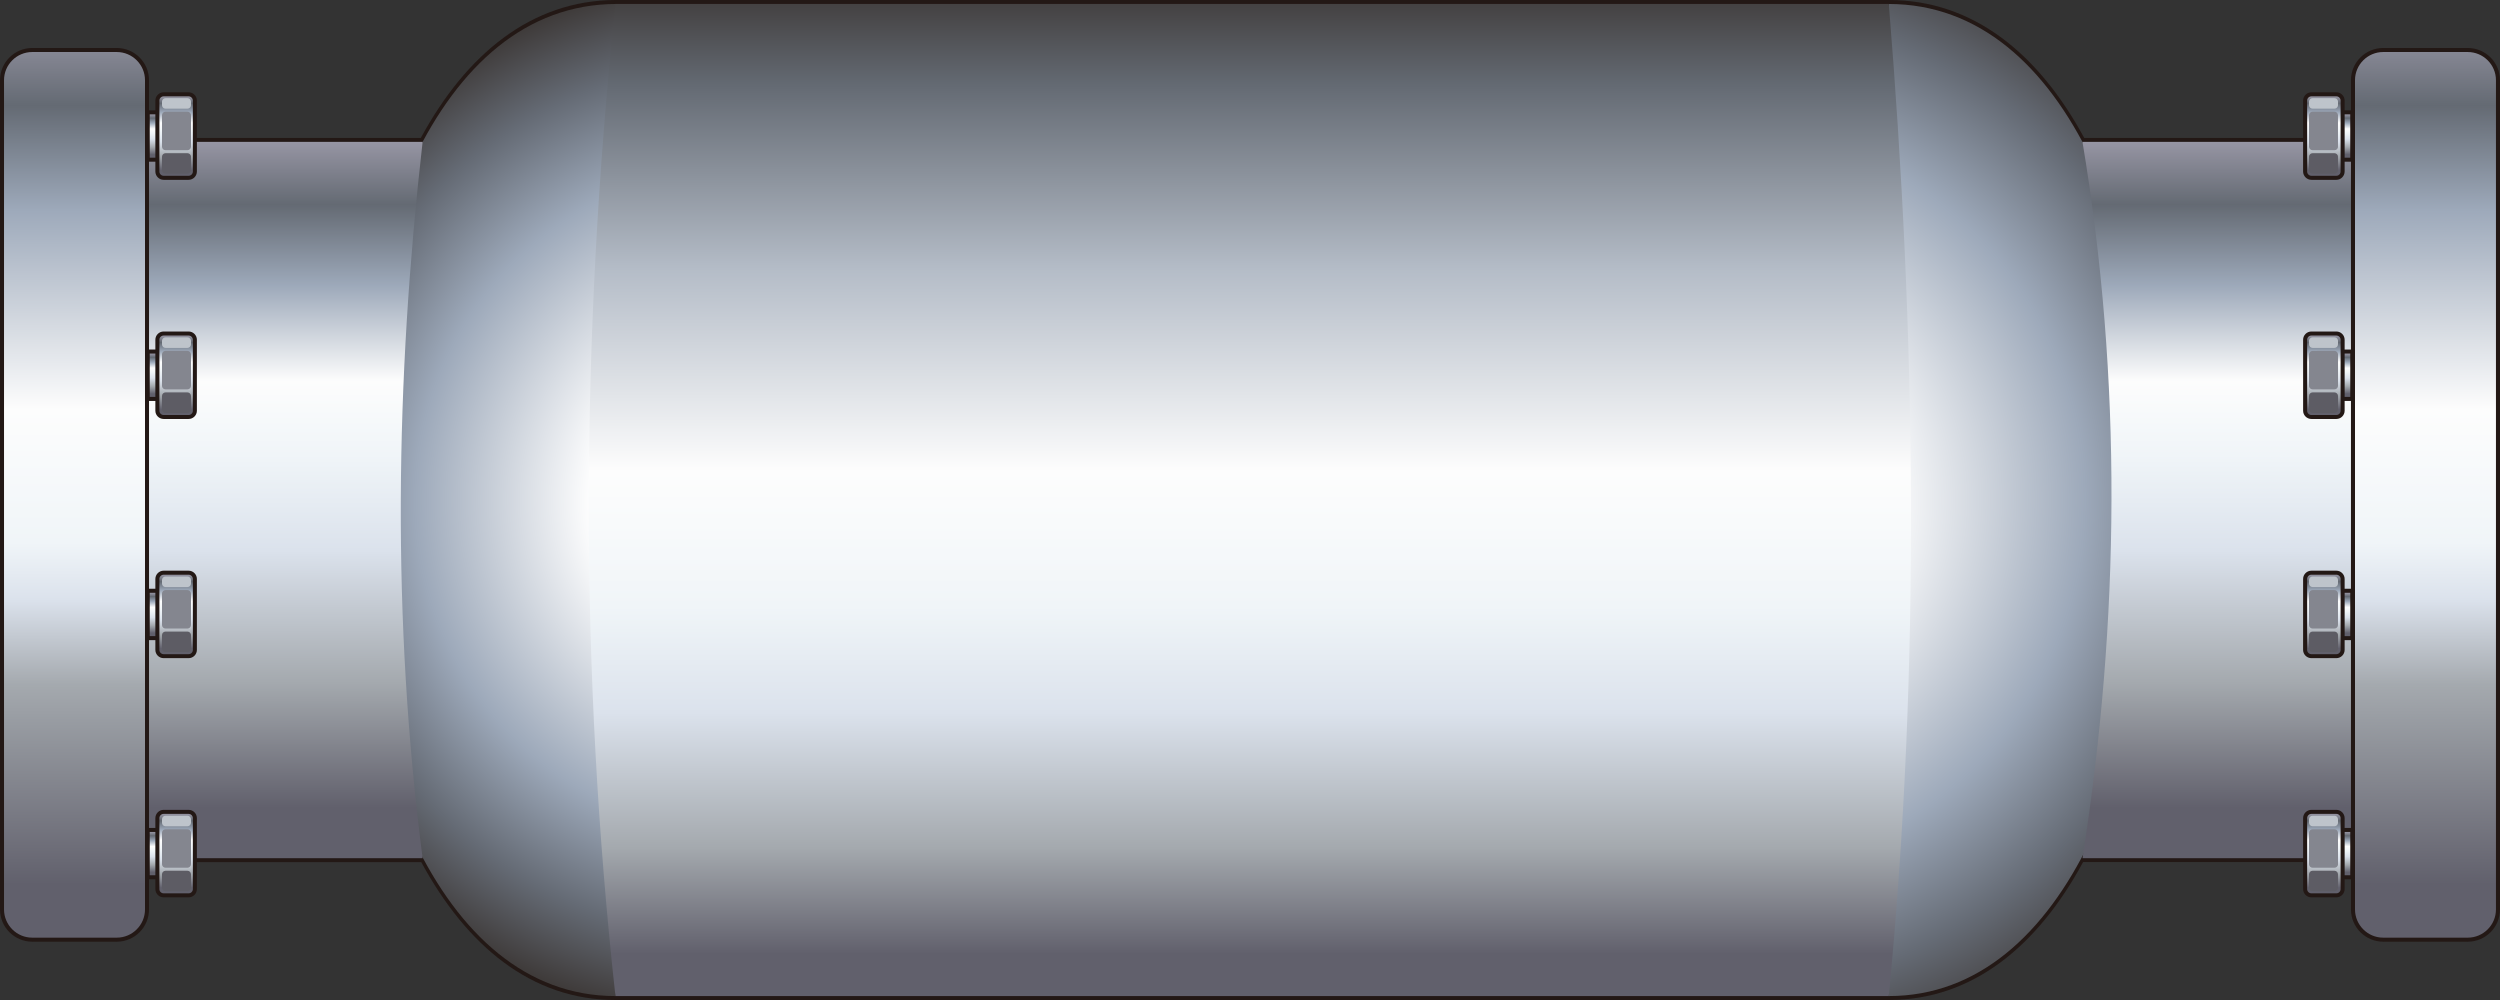 <?xml version="1.0" encoding="UTF-8" standalone="no"?>
<svg
   xmlns:a="http://ns.adobe.com/AdobeSVGViewerExtensions/3.0/"
   xmlns:dc="http://purl.org/dc/elements/1.1/"
   xmlns:cc="http://creativecommons.org/ns#"
   xmlns:rdf="http://www.w3.org/1999/02/22-rdf-syntax-ns#"
   xmlns:svg="http://www.w3.org/2000/svg"
   xmlns="http://www.w3.org/2000/svg"
   xmlns:sodipodi="http://sodipodi.sourceforge.net/DTD/sodipodi-0.dtd"
   xmlns:inkscape="http://www.inkscape.org/namespaces/inkscape"
   version="1.1"
   id="图层_1"
   x="0px"
   y="0px"
   width="110px"
   height="44px"
   viewBox="0 0 110 44"
   enable-background="new 0 0 110 44"
   xml:space="preserve"
   sodipodi:docname="工业管道_41-01.svg"><rect x="0" y="0" width="110" height="44" fill="#333333" stroke="none"/><defs
   id="defs542" /><sodipodi:namedview
   pagecolor="#ffffff"
   bordercolor="#666666"
   borderopacity="1"
   objecttolerance="10"
   gridtolerance="10"
   guidetolerance="10"
   inkscape:pageopacity="0"
   inkscape:pageshadow="2"
   inkscape:window-width="640"
   inkscape:window-height="480"
   id="namedview540" />
<g
   id="g537">
	<path
   fill-rule="evenodd"
   clip-rule="evenodd"
   fill="#231815"
   d="M91.705,6.068c5.885,0,11.77,0.001,17.654,0h0.143v31.864H91.656   C89.668,41.602,86.814,44,83.105,44H27.08c-3.703,0-6.556-2.394-8.545-6.067H0.49V6.068h0.143c5.961,0.001,11.922,0,17.883,0   C20.514,2.387,23.376,0.018,27.078,0c0.015,0,0.029,0,0.044,0h55.983C86.826,0,89.703,2.369,91.705,6.068z"
   id="path2" />
	
		<radialGradient
   id="SVGID_1_"
   cx="33.363"
   cy="20.872"
   r="23.189"
   gradientTransform="matrix(0.996 0 0 0.995 -0.184 1.225)"
   gradientUnits="userSpaceOnUse">
		<stop
   offset="0"
   style="stop-color:#61606C"
   id="stop4" />
		<stop
   offset="0.14"
   style="stop-color:#F8F9FA"
   id="stop6" />
		<stop
   offset="0.3"
   style="stop-color:#FFFFFF"
   id="stop8" />
		<stop
   offset="0.64"
   style="stop-color:#9DA9BA"
   id="stop10" />
		<stop
   offset="0.84"
   style="stop-color:#656B75"
   id="stop12" />
		<stop
   offset="1"
   style="stop-color:#3E3A39"
   id="stop14" />
		<a:midPointStop
   offset="0"
   style="stop-color:#61606C" />
		<a:midPointStop
   offset="0.5"
   style="stop-color:#61606C" />
		<a:midPointStop
   offset="0.14"
   style="stop-color:#F8F9FA" />
		<a:midPointStop
   offset="0.5"
   style="stop-color:#F8F9FA" />
		<a:midPointStop
   offset="0.3"
   style="stop-color:#FFFFFF" />
		<a:midPointStop
   offset="0.5"
   style="stop-color:#FFFFFF" />
		<a:midPointStop
   offset="0.64"
   style="stop-color:#9DA9BA" />
		<a:midPointStop
   offset="0.5"
   style="stop-color:#9DA9BA" />
		<a:midPointStop
   offset="0.84"
   style="stop-color:#656B75" />
		<a:midPointStop
   offset="0.5"
   style="stop-color:#656B75" />
		<a:midPointStop
   offset="1"
   style="stop-color:#3E3A39" />
	</radialGradient>
	<path
   fill-rule="evenodd"
   clip-rule="evenodd"
   fill="url(#SVGID_1_)"
   d="M27.122,0.175v9.623V31.35L27.08,43.827   C11.378,43.827,11.251,0.175,27.122,0.175z"
   id="path17" />
	
		<radialGradient
   id="SVGID_2_"
   cx="75.612"
   cy="20.872"
   r="26.045"
   gradientTransform="matrix(0.996 0 0 0.995 -0.184 1.225)"
   gradientUnits="userSpaceOnUse">
		<stop
   offset="0"
   style="stop-color:#61606C"
   id="stop19" />
		<stop
   offset="0.01"
   style="stop-color:#FFFFFF"
   id="stop21" />
		<stop
   offset="0.3"
   style="stop-color:#FFFFFF"
   id="stop23" />
		<stop
   offset="0.64"
   style="stop-color:#9DA9BA"
   id="stop25" />
		<stop
   offset="0.84"
   style="stop-color:#656B75"
   id="stop27" />
		<stop
   offset="1"
   style="stop-color:#3E3A39"
   id="stop29" />
		<a:midPointStop
   offset="0"
   style="stop-color:#61606C" />
		<a:midPointStop
   offset="0.5"
   style="stop-color:#61606C" />
		<a:midPointStop
   offset="0.01"
   style="stop-color:#FFFFFF" />
		<a:midPointStop
   offset="0.5"
   style="stop-color:#FFFFFF" />
		<a:midPointStop
   offset="0.3"
   style="stop-color:#FFFFFF" />
		<a:midPointStop
   offset="0.5"
   style="stop-color:#FFFFFF" />
		<a:midPointStop
   offset="0.64"
   style="stop-color:#9DA9BA" />
		<a:midPointStop
   offset="0.5"
   style="stop-color:#9DA9BA" />
		<a:midPointStop
   offset="0.84"
   style="stop-color:#656B75" />
		<a:midPointStop
   offset="0.5"
   style="stop-color:#656B75" />
		<a:midPointStop
   offset="1"
   style="stop-color:#3E3A39" />
	</radialGradient>
	<path
   fill-rule="evenodd"
   clip-rule="evenodd"
   fill="url(#SVGID_2_)"
   d="M83.105,0.175c-2.039,14.715-1.578,28.902,0,43.652   C98.808,43.827,98.979,0.175,83.105,0.175z"
   id="path32" />
	<linearGradient
   id="SVGID_3_"
   gradientUnits="userSpaceOnUse"
   x1="54.997"
   y1="41.98"
   x2="54.997"
   y2="-0.491">
		<stop
   offset="0"
   style="stop-color:#61606C"
   id="stop34" />
		<stop
   offset="0.11"
   style="stop-color:#A4A9AE"
   id="stop36" />
		<stop
   offset="0.25"
   style="stop-color:#DBE2EC"
   id="stop38" />
		<stop
   offset="0.36"
   style="stop-color:#F0F5F8"
   id="stop40" />
		<stop
   offset="0.5"
   style="stop-color:#FDFDFD"
   id="stop42" />
		<stop
   offset="0.71"
   style="stop-color:#B4BCC7"
   id="stop44" />
		<stop
   offset="0.9"
   style="stop-color:#646A73"
   id="stop46" />
		<stop
   offset="1"
   style="stop-color:#3E3A39"
   id="stop48" />
		<a:midPointStop
   offset="0"
   style="stop-color:#61606C" />
		<a:midPointStop
   offset="0.5"
   style="stop-color:#61606C" />
		<a:midPointStop
   offset="0.11"
   style="stop-color:#A4A9AE" />
		<a:midPointStop
   offset="0.5"
   style="stop-color:#A4A9AE" />
		<a:midPointStop
   offset="0.25"
   style="stop-color:#DBE2EC" />
		<a:midPointStop
   offset="0.5"
   style="stop-color:#DBE2EC" />
		<a:midPointStop
   offset="0.36"
   style="stop-color:#F0F5F8" />
		<a:midPointStop
   offset="0.5"
   style="stop-color:#F0F5F8" />
		<a:midPointStop
   offset="0.5"
   style="stop-color:#FDFDFD" />
		<a:midPointStop
   offset="0.5"
   style="stop-color:#FDFDFD" />
		<a:midPointStop
   offset="0.71"
   style="stop-color:#B4BCC7" />
		<a:midPointStop
   offset="0.5"
   style="stop-color:#B4BCC7" />
		<a:midPointStop
   offset="0.9"
   style="stop-color:#646A73" />
		<a:midPointStop
   offset="0.5"
   style="stop-color:#646A73" />
		<a:midPointStop
   offset="1"
   style="stop-color:#3E3A39" />
	</linearGradient>
	<path
   fill-rule="evenodd"
   clip-rule="evenodd"
   fill="url(#SVGID_3_)"
   d="M83.107,43.827c-18.676,0-37.353,0-56.028,0   c-1.561-14.206-1.561-28.755,0-43.653c18.675,0,37.352,0,56.028,0C84.304,14.726,84.512,29.276,83.107,43.827z"
   id="path51" />
	<linearGradient
   id="SVGID_4_"
   gradientUnits="userSpaceOnUse"
   x1="100.494"
   y1="35.552"
   x2="100.494"
   y2="3.174">
		<stop
   offset="0"
   style="stop-color:#61606C"
   id="stop53" />
		<stop
   offset="0.17"
   style="stop-color:#A4A9AE"
   id="stop55" />
		<stop
   offset="0.35"
   style="stop-color:#DBE2EC"
   id="stop57" />
		<stop
   offset="0.48"
   style="stop-color:#F0F5F8"
   id="stop59" />
		<stop
   offset="0.58"
   style="stop-color:#FDFDFD"
   id="stop61" />
		<stop
   offset="0.71"
   style="stop-color:#9DA9BA"
   id="stop63" />
		<stop
   offset="0.82"
   style="stop-color:#646A73"
   id="stop65" />
		<stop
   offset="1"
   style="stop-color:#CEC5D9"
   id="stop67" />
		<a:midPointStop
   offset="0"
   style="stop-color:#61606C" />
		<a:midPointStop
   offset="0.5"
   style="stop-color:#61606C" />
		<a:midPointStop
   offset="0.17"
   style="stop-color:#A4A9AE" />
		<a:midPointStop
   offset="0.5"
   style="stop-color:#A4A9AE" />
		<a:midPointStop
   offset="0.35"
   style="stop-color:#DBE2EC" />
		<a:midPointStop
   offset="0.5"
   style="stop-color:#DBE2EC" />
		<a:midPointStop
   offset="0.48"
   style="stop-color:#F0F5F8" />
		<a:midPointStop
   offset="0.5"
   style="stop-color:#F0F5F8" />
		<a:midPointStop
   offset="0.58"
   style="stop-color:#FDFDFD" />
		<a:midPointStop
   offset="0.5"
   style="stop-color:#FDFDFD" />
		<a:midPointStop
   offset="0.71"
   style="stop-color:#9DA9BA" />
		<a:midPointStop
   offset="0.5"
   style="stop-color:#9DA9BA" />
		<a:midPointStop
   offset="0.82"
   style="stop-color:#646A73" />
		<a:midPointStop
   offset="0.5"
   style="stop-color:#646A73" />
		<a:midPointStop
   offset="1"
   style="stop-color:#CEC5D9" />
	</linearGradient>
	<path
   fill-rule="evenodd"
   clip-rule="evenodd"
   fill="url(#SVGID_4_)"
   d="M91.629,37.76c1.648-10.507,1.755-21.012,0-31.518   c11.505,0,6.227,0.002,17.73,0c0,10.506,0,21.011,0,31.518C97.895,37.76,103.093,37.76,91.629,37.76z"
   id="path70" />
	<linearGradient
   id="SVGID_5_"
   gradientUnits="userSpaceOnUse"
   x1="9.614"
   y1="35.552"
   x2="9.614"
   y2="3.174">
		<stop
   offset="0"
   style="stop-color:#61606C"
   id="stop72" />
		<stop
   offset="0.17"
   style="stop-color:#A4A9AE"
   id="stop74" />
		<stop
   offset="0.35"
   style="stop-color:#DBE2EC"
   id="stop76" />
		<stop
   offset="0.48"
   style="stop-color:#F0F5F8"
   id="stop78" />
		<stop
   offset="0.58"
   style="stop-color:#FDFDFD"
   id="stop80" />
		<stop
   offset="0.71"
   style="stop-color:#9DA9BA"
   id="stop82" />
		<stop
   offset="0.82"
   style="stop-color:#646A73"
   id="stop84" />
		<stop
   offset="1"
   style="stop-color:#CEC5D9"
   id="stop86" />
		<a:midPointStop
   offset="0"
   style="stop-color:#61606C" />
		<a:midPointStop
   offset="0.5"
   style="stop-color:#61606C" />
		<a:midPointStop
   offset="0.17"
   style="stop-color:#A4A9AE" />
		<a:midPointStop
   offset="0.5"
   style="stop-color:#A4A9AE" />
		<a:midPointStop
   offset="0.35"
   style="stop-color:#DBE2EC" />
		<a:midPointStop
   offset="0.5"
   style="stop-color:#DBE2EC" />
		<a:midPointStop
   offset="0.48"
   style="stop-color:#F0F5F8" />
		<a:midPointStop
   offset="0.5"
   style="stop-color:#F0F5F8" />
		<a:midPointStop
   offset="0.58"
   style="stop-color:#FDFDFD" />
		<a:midPointStop
   offset="0.5"
   style="stop-color:#FDFDFD" />
		<a:midPointStop
   offset="0.71"
   style="stop-color:#9DA9BA" />
		<a:midPointStop
   offset="0.5"
   style="stop-color:#9DA9BA" />
		<a:midPointStop
   offset="0.82"
   style="stop-color:#646A73" />
		<a:midPointStop
   offset="0.5"
   style="stop-color:#646A73" />
		<a:midPointStop
   offset="1"
   style="stop-color:#CEC5D9" />
	</linearGradient>
	<path
   fill-rule="evenodd"
   clip-rule="evenodd"
   fill="url(#SVGID_5_)"
   d="M18.595,37.76c-1.359-10.507-1.199-21.012,0-31.518   c-11.505,0-6.457,0.002-17.961,0c0,10.506,0,21.011,0,31.518C12.097,37.76,7.129,37.76,18.595,37.76z"
   id="path89" />
	<g
   id="g312">
		<g
   id="g139">
			<rect
   x="102.335"
   y="4.856"
   fill-rule="evenodd"
   clip-rule="evenodd"
   fill="#231815"
   width="1.254"
   height="2.259"
   id="rect91" />
			<linearGradient
   id="SVGID_6_"
   gradientUnits="userSpaceOnUse"
   x1="102.963"
   y1="6.805"
   x2="102.963"
   y2="4.846">
				<stop
   offset="0"
   style="stop-color:#61606C"
   id="stop93" />
				<stop
   offset="0.17"
   style="stop-color:#A4A9AE"
   id="stop95" />
				<stop
   offset="0.35"
   style="stop-color:#DBE2EC"
   id="stop97" />
				<stop
   offset="0.48"
   style="stop-color:#F0F5F8"
   id="stop99" />
				<stop
   offset="0.58"
   style="stop-color:#FDFDFD"
   id="stop101" />
				<stop
   offset="0.71"
   style="stop-color:#9DA9BA"
   id="stop103" />
				<stop
   offset="0.82"
   style="stop-color:#646A73"
   id="stop105" />
				<stop
   offset="1"
   style="stop-color:#CEC5D9"
   id="stop107" />
				<a:midPointStop
   offset="0"
   style="stop-color:#61606C" />
				<a:midPointStop
   offset="0.5"
   style="stop-color:#61606C" />
				<a:midPointStop
   offset="0.17"
   style="stop-color:#A4A9AE" />
				<a:midPointStop
   offset="0.5"
   style="stop-color:#A4A9AE" />
				<a:midPointStop
   offset="0.35"
   style="stop-color:#DBE2EC" />
				<a:midPointStop
   offset="0.5"
   style="stop-color:#DBE2EC" />
				<a:midPointStop
   offset="0.48"
   style="stop-color:#F0F5F8" />
				<a:midPointStop
   offset="0.5"
   style="stop-color:#F0F5F8" />
				<a:midPointStop
   offset="0.58"
   style="stop-color:#FDFDFD" />
				<a:midPointStop
   offset="0.5"
   style="stop-color:#FDFDFD" />
				<a:midPointStop
   offset="0.71"
   style="stop-color:#9DA9BA" />
				<a:midPointStop
   offset="0.5"
   style="stop-color:#9DA9BA" />
				<a:midPointStop
   offset="0.82"
   style="stop-color:#646A73" />
				<a:midPointStop
   offset="0.5"
   style="stop-color:#646A73" />
				<a:midPointStop
   offset="1"
   style="stop-color:#CEC5D9" />
			</linearGradient>
			<rect
   x="102.513"
   y="5.032"
   fill-rule="evenodd"
   clip-rule="evenodd"
   fill="url(#SVGID_6_)"
   width="0.899"
   height="1.906"
   id="rect110" />
			<path
   fill-rule="evenodd"
   clip-rule="evenodd"
   fill="#231815"
   d="M101.701,4.061h1.099c0.2,0,0.364,0.163,0.364,0.366v3.12     c0,0.2-0.164,0.366-0.364,0.366h-1.097c-0.201,0-0.367-0.166-0.367-0.366l0.001-3.12C101.337,4.224,101.502,4.061,101.701,4.061z     "
   id="path112" />
			<linearGradient
   id="SVGID_7_"
   gradientUnits="userSpaceOnUse"
   x1="102.25"
   y1="7.491"
   x2="102.25"
   y2="3.899">
				<stop
   offset="0"
   style="stop-color:#61606C"
   id="stop114" />
				<stop
   offset="0.17"
   style="stop-color:#A4A9AE"
   id="stop116" />
				<stop
   offset="0.35"
   style="stop-color:#DBE2EC"
   id="stop118" />
				<stop
   offset="0.48"
   style="stop-color:#F0F5F8"
   id="stop120" />
				<stop
   offset="0.58"
   style="stop-color:#FDFDFD"
   id="stop122" />
				<stop
   offset="0.71"
   style="stop-color:#9DA9BA"
   id="stop124" />
				<stop
   offset="0.82"
   style="stop-color:#646A73"
   id="stop126" />
				<stop
   offset="1"
   style="stop-color:#CEC5D9"
   id="stop128" />
				<a:midPointStop
   offset="0"
   style="stop-color:#61606C" />
				<a:midPointStop
   offset="0.5"
   style="stop-color:#61606C" />
				<a:midPointStop
   offset="0.17"
   style="stop-color:#A4A9AE" />
				<a:midPointStop
   offset="0.5"
   style="stop-color:#A4A9AE" />
				<a:midPointStop
   offset="0.35"
   style="stop-color:#DBE2EC" />
				<a:midPointStop
   offset="0.5"
   style="stop-color:#DBE2EC" />
				<a:midPointStop
   offset="0.48"
   style="stop-color:#F0F5F8" />
				<a:midPointStop
   offset="0.5"
   style="stop-color:#F0F5F8" />
				<a:midPointStop
   offset="0.58"
   style="stop-color:#FDFDFD" />
				<a:midPointStop
   offset="0.5"
   style="stop-color:#FDFDFD" />
				<a:midPointStop
   offset="0.71"
   style="stop-color:#9DA9BA" />
				<a:midPointStop
   offset="0.5"
   style="stop-color:#9DA9BA" />
				<a:midPointStop
   offset="0.82"
   style="stop-color:#646A73" />
				<a:midPointStop
   offset="0.5"
   style="stop-color:#646A73" />
				<a:midPointStop
   offset="1"
   style="stop-color:#CEC5D9" />
			</linearGradient>
			<path
   fill-rule="evenodd"
   clip-rule="evenodd"
   fill="url(#SVGID_7_)"
   d="M101.701,4.239h1.099c0.103,0,0.187,0.085,0.187,0.186     l-0.001,3.122c0.001,0.104-0.083,0.188-0.186,0.188h-1.099c-0.103,0-0.187-0.084-0.187-0.188v-3.12     C101.515,4.324,101.599,4.239,101.701,4.239z"
   id="path131" />
			<path
   fill-rule="evenodd"
   clip-rule="evenodd"
   fill="#5D5C64"
   d="M102.717,6.741h-0.963c-0.086,0-0.157,0.069-0.157,0.153V7.49     c0,0.085,0.071,0.154,0.157,0.154h0.963c0.085,0,0.156-0.069,0.154-0.154V6.895C102.873,6.811,102.802,6.741,102.717,6.741z"
   id="path133" />
			<path
   fill-rule="evenodd"
   clip-rule="evenodd"
   fill="#84868F"
   d="M102.717,4.914h-0.963c-0.086,0-0.157,0.07-0.157,0.156v1.385     c0,0.084,0.071,0.155,0.157,0.154h0.963c0.084,0.001,0.156-0.068,0.154-0.154V5.07C102.871,4.983,102.802,4.914,102.717,4.914z"
   id="path135" />
			<path
   fill-rule="evenodd"
   clip-rule="evenodd"
   fill="#BEC4CB"
   d="M102.717,4.318h-0.963c-0.086,0-0.157,0.072-0.157,0.154     l-0.001,0.156c0.001,0.084,0.072,0.154,0.158,0.154h0.963c0.084,0,0.154-0.069,0.156-0.154V4.473     C102.871,4.387,102.802,4.318,102.717,4.318z"
   id="path137" />
		</g>
		<path
   fill-rule="evenodd"
   clip-rule="evenodd"
   fill="#231815"
   d="M110,40.016c0,0.783-0.637,1.419-1.419,1.419    c-1.24,0-2.48,0-3.72,0c-0.781,0-1.419-0.636-1.419-1.419V3.529c0-0.782,0.638-1.418,1.419-1.418c1.24,0,2.48,0,3.719,0    c0.783,0,1.42,0.638,1.42,1.418V40.016z"
   id="path141" />
		<linearGradient
   id="SVGID_8_"
   gradientUnits="userSpaceOnUse"
   x1="106.721"
   y1="38.935"
   x2="106.721"
   y2="-2.891">
			<stop
   offset="0"
   style="stop-color:#61606C"
   id="stop143" />
			<stop
   offset="0.21"
   style="stop-color:#A4A9AE"
   id="stop145" />
			<stop
   offset="0.3"
   style="stop-color:#DBE2EC"
   id="stop147" />
			<stop
   offset="0.36"
   style="stop-color:#F0F5F8"
   id="stop149" />
			<stop
   offset="0.5"
   style="stop-color:#FDFDFD"
   id="stop151" />
			<stop
   offset="0.71"
   style="stop-color:#9DA9BA"
   id="stop153" />
			<stop
   offset="0.82"
   style="stop-color:#646A73"
   id="stop155" />
			<stop
   offset="1"
   style="stop-color:#CEC5D9"
   id="stop157" />
			<a:midPointStop
   offset="0"
   style="stop-color:#61606C" />
			<a:midPointStop
   offset="0.5"
   style="stop-color:#61606C" />
			<a:midPointStop
   offset="0.21"
   style="stop-color:#A4A9AE" />
			<a:midPointStop
   offset="0.5"
   style="stop-color:#A4A9AE" />
			<a:midPointStop
   offset="0.3"
   style="stop-color:#DBE2EC" />
			<a:midPointStop
   offset="0.5"
   style="stop-color:#DBE2EC" />
			<a:midPointStop
   offset="0.36"
   style="stop-color:#F0F5F8" />
			<a:midPointStop
   offset="0.5"
   style="stop-color:#F0F5F8" />
			<a:midPointStop
   offset="0.5"
   style="stop-color:#FDFDFD" />
			<a:midPointStop
   offset="0.5"
   style="stop-color:#FDFDFD" />
			<a:midPointStop
   offset="0.71"
   style="stop-color:#9DA9BA" />
			<a:midPointStop
   offset="0.5"
   style="stop-color:#9DA9BA" />
			<a:midPointStop
   offset="0.82"
   style="stop-color:#646A73" />
			<a:midPointStop
   offset="0.5"
   style="stop-color:#646A73" />
			<a:midPointStop
   offset="1"
   style="stop-color:#CEC5D9" />
		</linearGradient>
		<path
   fill-rule="evenodd"
   clip-rule="evenodd"
   fill="url(#SVGID_8_)"
   d="M109.822,40.016V3.529c0-0.684-0.559-1.24-1.242-1.24    c-1.178,0-2.54,0-3.719,0c-0.684,0-1.241,0.557-1.241,1.24v36.486c0,0.684,0.558,1.242,1.241,1.242c1.179,0,2.541,0.002,3.719,0    C109.264,41.258,109.822,40.7,109.822,40.016z"
   id="path160" />
		<g
   id="g210">
			<rect
   x="102.335"
   y="36.429"
   fill-rule="evenodd"
   clip-rule="evenodd"
   fill="#231815"
   width="1.254"
   height="2.261"
   id="rect162" />
			<linearGradient
   id="SVGID_9_"
   gradientUnits="userSpaceOnUse"
   x1="102.963"
   y1="38.379"
   x2="102.963"
   y2="36.421">
				<stop
   offset="0"
   style="stop-color:#61606C"
   id="stop164" />
				<stop
   offset="0.17"
   style="stop-color:#A4A9AE"
   id="stop166" />
				<stop
   offset="0.35"
   style="stop-color:#DBE2EC"
   id="stop168" />
				<stop
   offset="0.48"
   style="stop-color:#F0F5F8"
   id="stop170" />
				<stop
   offset="0.58"
   style="stop-color:#FDFDFD"
   id="stop172" />
				<stop
   offset="0.71"
   style="stop-color:#9DA9BA"
   id="stop174" />
				<stop
   offset="0.82"
   style="stop-color:#646A73"
   id="stop176" />
				<stop
   offset="1"
   style="stop-color:#CEC5D9"
   id="stop178" />
				<a:midPointStop
   offset="0"
   style="stop-color:#61606C" />
				<a:midPointStop
   offset="0.5"
   style="stop-color:#61606C" />
				<a:midPointStop
   offset="0.17"
   style="stop-color:#A4A9AE" />
				<a:midPointStop
   offset="0.5"
   style="stop-color:#A4A9AE" />
				<a:midPointStop
   offset="0.35"
   style="stop-color:#DBE2EC" />
				<a:midPointStop
   offset="0.5"
   style="stop-color:#DBE2EC" />
				<a:midPointStop
   offset="0.48"
   style="stop-color:#F0F5F8" />
				<a:midPointStop
   offset="0.5"
   style="stop-color:#F0F5F8" />
				<a:midPointStop
   offset="0.58"
   style="stop-color:#FDFDFD" />
				<a:midPointStop
   offset="0.5"
   style="stop-color:#FDFDFD" />
				<a:midPointStop
   offset="0.71"
   style="stop-color:#9DA9BA" />
				<a:midPointStop
   offset="0.5"
   style="stop-color:#9DA9BA" />
				<a:midPointStop
   offset="0.82"
   style="stop-color:#646A73" />
				<a:midPointStop
   offset="0.5"
   style="stop-color:#646A73" />
				<a:midPointStop
   offset="1"
   style="stop-color:#CEC5D9" />
			</linearGradient>
			<rect
   x="102.513"
   y="36.606"
   fill-rule="evenodd"
   clip-rule="evenodd"
   fill="url(#SVGID_9_)"
   width="0.899"
   height="1.905"
   id="rect181" />
			<path
   fill-rule="evenodd"
   clip-rule="evenodd"
   fill="#231815"
   d="M101.701,35.633h1.099c0.2,0,0.364,0.164,0.364,0.366v3.12     c0,0.202-0.164,0.365-0.364,0.365h-1.099c-0.199,0-0.364-0.163-0.364-0.365v-3.12C101.336,35.797,101.502,35.634,101.701,35.633z     "
   id="path183" />
			<linearGradient
   id="SVGID_10_"
   gradientUnits="userSpaceOnUse"
   x1="102.25"
   y1="39.062"
   x2="102.25"
   y2="35.469">
				<stop
   offset="0"
   style="stop-color:#61606C"
   id="stop185" />
				<stop
   offset="0.17"
   style="stop-color:#A4A9AE"
   id="stop187" />
				<stop
   offset="0.35"
   style="stop-color:#DBE2EC"
   id="stop189" />
				<stop
   offset="0.48"
   style="stop-color:#F0F5F8"
   id="stop191" />
				<stop
   offset="0.58"
   style="stop-color:#FDFDFD"
   id="stop193" />
				<stop
   offset="0.71"
   style="stop-color:#9DA9BA"
   id="stop195" />
				<stop
   offset="0.82"
   style="stop-color:#646A73"
   id="stop197" />
				<stop
   offset="1"
   style="stop-color:#CEC5D9"
   id="stop199" />
				<a:midPointStop
   offset="0"
   style="stop-color:#61606C" />
				<a:midPointStop
   offset="0.5"
   style="stop-color:#61606C" />
				<a:midPointStop
   offset="0.17"
   style="stop-color:#A4A9AE" />
				<a:midPointStop
   offset="0.5"
   style="stop-color:#A4A9AE" />
				<a:midPointStop
   offset="0.35"
   style="stop-color:#DBE2EC" />
				<a:midPointStop
   offset="0.5"
   style="stop-color:#DBE2EC" />
				<a:midPointStop
   offset="0.48"
   style="stop-color:#F0F5F8" />
				<a:midPointStop
   offset="0.5"
   style="stop-color:#F0F5F8" />
				<a:midPointStop
   offset="0.58"
   style="stop-color:#FDFDFD" />
				<a:midPointStop
   offset="0.5"
   style="stop-color:#FDFDFD" />
				<a:midPointStop
   offset="0.71"
   style="stop-color:#9DA9BA" />
				<a:midPointStop
   offset="0.5"
   style="stop-color:#9DA9BA" />
				<a:midPointStop
   offset="0.82"
   style="stop-color:#646A73" />
				<a:midPointStop
   offset="0.5"
   style="stop-color:#646A73" />
				<a:midPointStop
   offset="1"
   style="stop-color:#CEC5D9" />
			</linearGradient>
			<path
   fill-rule="evenodd"
   clip-rule="evenodd"
   fill="url(#SVGID_10_)"
   d="M101.701,35.811h1.099c0.103,0,0.187,0.084,0.187,0.188     v3.12c0,0.104-0.084,0.188-0.187,0.188h-1.099c-0.103,0-0.187-0.083-0.187-0.188v-3.12     C101.515,35.895,101.599,35.811,101.701,35.811z"
   id="path202" />
			<path
   fill-rule="evenodd"
   clip-rule="evenodd"
   fill="#5D5C64"
   d="M102.717,38.313h-0.963c-0.086,0-0.157,0.07-0.157,0.155v0.593     c0,0.085,0.071,0.155,0.157,0.155h0.963c0.085,0,0.156-0.07,0.154-0.155v-0.593C102.871,38.384,102.802,38.313,102.717,38.313z"
   id="path204" />
			<path
   fill-rule="evenodd"
   clip-rule="evenodd"
   fill="#84868F"
   d="M102.717,36.488h-0.963c-0.086,0-0.157,0.07-0.157,0.154v1.385     c0,0.084,0.071,0.154,0.155,0.154h0.965c0.084,0,0.156-0.068,0.156-0.154l-0.002-1.385     C102.871,36.558,102.802,36.488,102.717,36.488z"
   id="path206" />
			<path
   fill-rule="evenodd"
   clip-rule="evenodd"
   fill="#BEC4CB"
   d="M102.717,35.891h-0.963c-0.086,0-0.157,0.072-0.157,0.155v0.157     c0,0.082,0.071,0.153,0.157,0.153h0.963c0.084-0.002,0.154-0.069,0.156-0.153l-0.002-0.157     C102.871,35.96,102.802,35.891,102.717,35.891z"
   id="path208" />
		</g>
		<g
   id="g260">
			<rect
   x="102.335"
   y="25.905"
   fill-rule="evenodd"
   clip-rule="evenodd"
   fill="#231815"
   width="1.254"
   height="2.261"
   id="rect212" />
			<linearGradient
   id="SVGID_11_"
   gradientUnits="userSpaceOnUse"
   x1="102.963"
   y1="27.855"
   x2="102.963"
   y2="25.897">
				<stop
   offset="0"
   style="stop-color:#61606C"
   id="stop214" />
				<stop
   offset="0.17"
   style="stop-color:#A4A9AE"
   id="stop216" />
				<stop
   offset="0.35"
   style="stop-color:#DBE2EC"
   id="stop218" />
				<stop
   offset="0.48"
   style="stop-color:#F0F5F8"
   id="stop220" />
				<stop
   offset="0.58"
   style="stop-color:#FDFDFD"
   id="stop222" />
				<stop
   offset="0.71"
   style="stop-color:#9DA9BA"
   id="stop224" />
				<stop
   offset="0.82"
   style="stop-color:#646A73"
   id="stop226" />
				<stop
   offset="1"
   style="stop-color:#CEC5D9"
   id="stop228" />
				<a:midPointStop
   offset="0"
   style="stop-color:#61606C" />
				<a:midPointStop
   offset="0.5"
   style="stop-color:#61606C" />
				<a:midPointStop
   offset="0.17"
   style="stop-color:#A4A9AE" />
				<a:midPointStop
   offset="0.5"
   style="stop-color:#A4A9AE" />
				<a:midPointStop
   offset="0.35"
   style="stop-color:#DBE2EC" />
				<a:midPointStop
   offset="0.5"
   style="stop-color:#DBE2EC" />
				<a:midPointStop
   offset="0.48"
   style="stop-color:#F0F5F8" />
				<a:midPointStop
   offset="0.5"
   style="stop-color:#F0F5F8" />
				<a:midPointStop
   offset="0.58"
   style="stop-color:#FDFDFD" />
				<a:midPointStop
   offset="0.5"
   style="stop-color:#FDFDFD" />
				<a:midPointStop
   offset="0.71"
   style="stop-color:#9DA9BA" />
				<a:midPointStop
   offset="0.5"
   style="stop-color:#9DA9BA" />
				<a:midPointStop
   offset="0.82"
   style="stop-color:#646A73" />
				<a:midPointStop
   offset="0.5"
   style="stop-color:#646A73" />
				<a:midPointStop
   offset="1"
   style="stop-color:#CEC5D9" />
			</linearGradient>
			<rect
   x="102.513"
   y="26.083"
   fill-rule="evenodd"
   clip-rule="evenodd"
   fill="url(#SVGID_11_)"
   width="0.899"
   height="1.907"
   id="rect231" />
			<path
   fill-rule="evenodd"
   clip-rule="evenodd"
   fill="#231815"
   d="M101.701,25.11h1.099c0.2,0,0.364,0.164,0.364,0.364v3.122     c0,0.2-0.164,0.363-0.364,0.363h-1.099c-0.199,0-0.364-0.163-0.365-0.363l0.001-3.123     C101.336,25.274,101.502,25.11,101.701,25.11z"
   id="path233" />
			<linearGradient
   id="SVGID_12_"
   gradientUnits="userSpaceOnUse"
   x1="102.25"
   y1="28.538"
   x2="102.25"
   y2="24.946">
				<stop
   offset="0"
   style="stop-color:#61606C"
   id="stop235" />
				<stop
   offset="0.17"
   style="stop-color:#A4A9AE"
   id="stop237" />
				<stop
   offset="0.35"
   style="stop-color:#DBE2EC"
   id="stop239" />
				<stop
   offset="0.48"
   style="stop-color:#F0F5F8"
   id="stop241" />
				<stop
   offset="0.58"
   style="stop-color:#FDFDFD"
   id="stop243" />
				<stop
   offset="0.71"
   style="stop-color:#9DA9BA"
   id="stop245" />
				<stop
   offset="0.82"
   style="stop-color:#646A73"
   id="stop247" />
				<stop
   offset="1"
   style="stop-color:#CEC5D9"
   id="stop249" />
				<a:midPointStop
   offset="0"
   style="stop-color:#61606C" />
				<a:midPointStop
   offset="0.5"
   style="stop-color:#61606C" />
				<a:midPointStop
   offset="0.17"
   style="stop-color:#A4A9AE" />
				<a:midPointStop
   offset="0.5"
   style="stop-color:#A4A9AE" />
				<a:midPointStop
   offset="0.35"
   style="stop-color:#DBE2EC" />
				<a:midPointStop
   offset="0.5"
   style="stop-color:#DBE2EC" />
				<a:midPointStop
   offset="0.48"
   style="stop-color:#F0F5F8" />
				<a:midPointStop
   offset="0.5"
   style="stop-color:#F0F5F8" />
				<a:midPointStop
   offset="0.58"
   style="stop-color:#FDFDFD" />
				<a:midPointStop
   offset="0.5"
   style="stop-color:#FDFDFD" />
				<a:midPointStop
   offset="0.71"
   style="stop-color:#9DA9BA" />
				<a:midPointStop
   offset="0.5"
   style="stop-color:#9DA9BA" />
				<a:midPointStop
   offset="0.82"
   style="stop-color:#646A73" />
				<a:midPointStop
   offset="0.5"
   style="stop-color:#646A73" />
				<a:midPointStop
   offset="1"
   style="stop-color:#CEC5D9" />
			</linearGradient>
			<path
   fill-rule="evenodd"
   clip-rule="evenodd"
   fill="url(#SVGID_12_)"
   d="M101.701,25.287h1.099c0.103,0,0.186,0.084,0.187,0.187     v3.123c0,0.102-0.084,0.187-0.187,0.187h-1.099c-0.103,0-0.187-0.084-0.187-0.187v-3.122     C101.515,25.371,101.599,25.287,101.701,25.287z"
   id="path252" />
			<path
   fill-rule="evenodd"
   clip-rule="evenodd"
   fill="#5D5C64"
   d="M102.717,27.79h-0.963c-0.086,0-0.157,0.068-0.157,0.155v0.592     c0.001,0.086,0.071,0.155,0.157,0.155h0.963c0.085,0,0.154-0.067,0.156-0.155l-0.002-0.592     C102.873,27.858,102.802,27.79,102.717,27.79z"
   id="path254" />
			<path
   fill-rule="evenodd"
   clip-rule="evenodd"
   fill="#84868F"
   d="M102.717,25.963h-0.963c-0.086,0-0.158,0.071-0.158,0.156     l0.001,1.384c0,0.085,0.071,0.154,0.157,0.154h0.963c0.084,0,0.154-0.068,0.154-0.154v-1.384     C102.873,26.034,102.802,25.963,102.717,25.963z"
   id="path256" />
			<path
   fill-rule="evenodd"
   clip-rule="evenodd"
   fill="#BEC4CB"
   d="M102.717,25.366h-0.963c-0.086,0-0.157,0.07-0.157,0.155v0.156     c0,0.085,0.071,0.154,0.157,0.154h0.963c0.084,0,0.154-0.069,0.154-0.154l0.002-0.156     C102.871,25.437,102.802,25.366,102.717,25.366z"
   id="path258" />
		</g>
		<g
   id="g310">
			<rect
   x="102.335"
   y="15.38"
   fill-rule="evenodd"
   clip-rule="evenodd"
   fill="#231815"
   width="1.255"
   height="2.261"
   id="rect262" />
			<linearGradient
   id="SVGID_13_"
   gradientUnits="userSpaceOnUse"
   x1="102.963"
   y1="17.33"
   x2="102.963"
   y2="15.371">
				<stop
   offset="0"
   style="stop-color:#61606C"
   id="stop264" />
				<stop
   offset="0.17"
   style="stop-color:#A4A9AE"
   id="stop266" />
				<stop
   offset="0.35"
   style="stop-color:#DBE2EC"
   id="stop268" />
				<stop
   offset="0.48"
   style="stop-color:#F0F5F8"
   id="stop270" />
				<stop
   offset="0.58"
   style="stop-color:#FDFDFD"
   id="stop272" />
				<stop
   offset="0.71"
   style="stop-color:#9DA9BA"
   id="stop274" />
				<stop
   offset="0.82"
   style="stop-color:#646A73"
   id="stop276" />
				<stop
   offset="1"
   style="stop-color:#CEC5D9"
   id="stop278" />
				<a:midPointStop
   offset="0"
   style="stop-color:#61606C" />
				<a:midPointStop
   offset="0.5"
   style="stop-color:#61606C" />
				<a:midPointStop
   offset="0.17"
   style="stop-color:#A4A9AE" />
				<a:midPointStop
   offset="0.5"
   style="stop-color:#A4A9AE" />
				<a:midPointStop
   offset="0.35"
   style="stop-color:#DBE2EC" />
				<a:midPointStop
   offset="0.5"
   style="stop-color:#DBE2EC" />
				<a:midPointStop
   offset="0.48"
   style="stop-color:#F0F5F8" />
				<a:midPointStop
   offset="0.5"
   style="stop-color:#F0F5F8" />
				<a:midPointStop
   offset="0.58"
   style="stop-color:#FDFDFD" />
				<a:midPointStop
   offset="0.5"
   style="stop-color:#FDFDFD" />
				<a:midPointStop
   offset="0.71"
   style="stop-color:#9DA9BA" />
				<a:midPointStop
   offset="0.5"
   style="stop-color:#9DA9BA" />
				<a:midPointStop
   offset="0.82"
   style="stop-color:#646A73" />
				<a:midPointStop
   offset="0.5"
   style="stop-color:#646A73" />
				<a:midPointStop
   offset="1"
   style="stop-color:#CEC5D9" />
			</linearGradient>
			<rect
   x="102.513"
   y="15.557"
   fill-rule="evenodd"
   clip-rule="evenodd"
   fill="url(#SVGID_13_)"
   width="0.899"
   height="1.906"
   id="rect281" />
			<path
   fill-rule="evenodd"
   clip-rule="evenodd"
   fill="#231815"
   d="M101.701,14.586h1.099c0.2,0,0.364,0.162,0.364,0.364v3.123     c0,0.198-0.164,0.362-0.364,0.362h-1.099c-0.199,0-0.364-0.164-0.364-0.362v-3.124C101.337,14.748,101.502,14.586,101.701,14.586     z"
   id="path283" />
			<linearGradient
   id="SVGID_14_"
   gradientUnits="userSpaceOnUse"
   x1="102.25"
   y1="18.015"
   x2="102.25"
   y2="14.423">
				<stop
   offset="0"
   style="stop-color:#61606C"
   id="stop285" />
				<stop
   offset="0.17"
   style="stop-color:#A4A9AE"
   id="stop287" />
				<stop
   offset="0.35"
   style="stop-color:#DBE2EC"
   id="stop289" />
				<stop
   offset="0.48"
   style="stop-color:#F0F5F8"
   id="stop291" />
				<stop
   offset="0.58"
   style="stop-color:#FDFDFD"
   id="stop293" />
				<stop
   offset="0.71"
   style="stop-color:#9DA9BA"
   id="stop295" />
				<stop
   offset="0.82"
   style="stop-color:#646A73"
   id="stop297" />
				<stop
   offset="1"
   style="stop-color:#CEC5D9"
   id="stop299" />
				<a:midPointStop
   offset="0"
   style="stop-color:#61606C" />
				<a:midPointStop
   offset="0.5"
   style="stop-color:#61606C" />
				<a:midPointStop
   offset="0.17"
   style="stop-color:#A4A9AE" />
				<a:midPointStop
   offset="0.5"
   style="stop-color:#A4A9AE" />
				<a:midPointStop
   offset="0.35"
   style="stop-color:#DBE2EC" />
				<a:midPointStop
   offset="0.5"
   style="stop-color:#DBE2EC" />
				<a:midPointStop
   offset="0.48"
   style="stop-color:#F0F5F8" />
				<a:midPointStop
   offset="0.5"
   style="stop-color:#F0F5F8" />
				<a:midPointStop
   offset="0.58"
   style="stop-color:#FDFDFD" />
				<a:midPointStop
   offset="0.5"
   style="stop-color:#FDFDFD" />
				<a:midPointStop
   offset="0.71"
   style="stop-color:#9DA9BA" />
				<a:midPointStop
   offset="0.5"
   style="stop-color:#9DA9BA" />
				<a:midPointStop
   offset="0.82"
   style="stop-color:#646A73" />
				<a:midPointStop
   offset="0.5"
   style="stop-color:#646A73" />
				<a:midPointStop
   offset="1"
   style="stop-color:#CEC5D9" />
			</linearGradient>
			<path
   fill-rule="evenodd"
   clip-rule="evenodd"
   fill="url(#SVGID_14_)"
   d="M101.701,14.764h1.099c0.103,0,0.187,0.084,0.187,0.186     v3.124c0,0.103-0.084,0.187-0.187,0.187h-1.099c-0.103,0-0.187-0.084-0.187-0.187v-3.124     C101.515,14.846,101.599,14.762,101.701,14.764z"
   id="path302" />
			<path
   fill-rule="evenodd"
   clip-rule="evenodd"
   fill="#5D5C64"
   d="M102.717,17.266h-0.963c-0.086,0-0.157,0.07-0.157,0.155v0.595     c-0.001,0.082,0.071,0.154,0.157,0.154h0.963c0.085,0,0.156-0.072,0.154-0.154l0.002-0.595     C102.871,17.336,102.802,17.266,102.717,17.266z"
   id="path304" />
			<path
   fill-rule="evenodd"
   clip-rule="evenodd"
   fill="#84868F"
   d="M102.717,15.438l-0.963,0.002     c-0.086-0.002-0.157,0.069-0.157,0.153v1.388c0,0.083,0.071,0.152,0.157,0.152h0.963c0.084,0,0.154-0.069,0.156-0.152v-1.386     C102.871,15.509,102.802,15.439,102.717,15.438z"
   id="path306" />
			<path
   fill-rule="evenodd"
   clip-rule="evenodd"
   fill="#BEC4CB"
   d="M102.717,14.842h-0.963c-0.086,0-0.158,0.072-0.157,0.155     l0.001,0.155c-0.001,0.085,0.07,0.156,0.156,0.156h0.963c0.084,0,0.154-0.069,0.154-0.156l0.002-0.155     C102.873,14.912,102.802,14.842,102.717,14.842z"
   id="path308" />
		</g>
	</g>
	<g
   id="g535">
		<g
   id="g362">
			<rect
   x="6.41"
   y="4.856"
   fill-rule="evenodd"
   clip-rule="evenodd"
   fill="#231815"
   width="1.255"
   height="2.259"
   id="rect314" />
			<linearGradient
   id="SVGID_15_"
   gradientUnits="userSpaceOnUse"
   x1="7.038"
   y1="6.805"
   x2="7.038"
   y2="4.846">
				<stop
   offset="0"
   style="stop-color:#61606C"
   id="stop316" />
				<stop
   offset="0.17"
   style="stop-color:#A4A9AE"
   id="stop318" />
				<stop
   offset="0.35"
   style="stop-color:#DBE2EC"
   id="stop320" />
				<stop
   offset="0.48"
   style="stop-color:#F0F5F8"
   id="stop322" />
				<stop
   offset="0.58"
   style="stop-color:#FDFDFD"
   id="stop324" />
				<stop
   offset="0.71"
   style="stop-color:#9DA9BA"
   id="stop326" />
				<stop
   offset="0.82"
   style="stop-color:#646A73"
   id="stop328" />
				<stop
   offset="1"
   style="stop-color:#CEC5D9"
   id="stop330" />
				<a:midPointStop
   offset="0"
   style="stop-color:#61606C" />
				<a:midPointStop
   offset="0.5"
   style="stop-color:#61606C" />
				<a:midPointStop
   offset="0.17"
   style="stop-color:#A4A9AE" />
				<a:midPointStop
   offset="0.5"
   style="stop-color:#A4A9AE" />
				<a:midPointStop
   offset="0.35"
   style="stop-color:#DBE2EC" />
				<a:midPointStop
   offset="0.5"
   style="stop-color:#DBE2EC" />
				<a:midPointStop
   offset="0.48"
   style="stop-color:#F0F5F8" />
				<a:midPointStop
   offset="0.5"
   style="stop-color:#F0F5F8" />
				<a:midPointStop
   offset="0.58"
   style="stop-color:#FDFDFD" />
				<a:midPointStop
   offset="0.5"
   style="stop-color:#FDFDFD" />
				<a:midPointStop
   offset="0.71"
   style="stop-color:#9DA9BA" />
				<a:midPointStop
   offset="0.5"
   style="stop-color:#9DA9BA" />
				<a:midPointStop
   offset="0.82"
   style="stop-color:#646A73" />
				<a:midPointStop
   offset="0.5"
   style="stop-color:#646A73" />
				<a:midPointStop
   offset="1"
   style="stop-color:#CEC5D9" />
			</linearGradient>
			<rect
   x="6.588"
   y="5.032"
   fill-rule="evenodd"
   clip-rule="evenodd"
   fill="url(#SVGID_15_)"
   width="0.899"
   height="1.906"
   id="rect333" />
			<path
   fill-rule="evenodd"
   clip-rule="evenodd"
   fill="#231815"
   d="M8.299,4.061H7.2c-0.2,0-0.364,0.163-0.364,0.366v3.12     c0,0.2,0.164,0.366,0.364,0.366h1.099c0.2,0,0.364-0.166,0.364-0.366v-3.12C8.663,4.224,8.499,4.061,8.299,4.061z"
   id="path335" />
			<linearGradient
   id="SVGID_16_"
   gradientUnits="userSpaceOnUse"
   x1="7.75"
   y1="7.491"
   x2="7.75"
   y2="3.899">
				<stop
   offset="0"
   style="stop-color:#61606C"
   id="stop337" />
				<stop
   offset="0.17"
   style="stop-color:#A4A9AE"
   id="stop339" />
				<stop
   offset="0.35"
   style="stop-color:#DBE2EC"
   id="stop341" />
				<stop
   offset="0.48"
   style="stop-color:#F0F5F8"
   id="stop343" />
				<stop
   offset="0.58"
   style="stop-color:#FDFDFD"
   id="stop345" />
				<stop
   offset="0.71"
   style="stop-color:#9DA9BA"
   id="stop347" />
				<stop
   offset="0.82"
   style="stop-color:#646A73"
   id="stop349" />
				<stop
   offset="1"
   style="stop-color:#CEC5D9"
   id="stop351" />
				<a:midPointStop
   offset="0"
   style="stop-color:#61606C" />
				<a:midPointStop
   offset="0.5"
   style="stop-color:#61606C" />
				<a:midPointStop
   offset="0.17"
   style="stop-color:#A4A9AE" />
				<a:midPointStop
   offset="0.5"
   style="stop-color:#A4A9AE" />
				<a:midPointStop
   offset="0.35"
   style="stop-color:#DBE2EC" />
				<a:midPointStop
   offset="0.5"
   style="stop-color:#DBE2EC" />
				<a:midPointStop
   offset="0.48"
   style="stop-color:#F0F5F8" />
				<a:midPointStop
   offset="0.5"
   style="stop-color:#F0F5F8" />
				<a:midPointStop
   offset="0.58"
   style="stop-color:#FDFDFD" />
				<a:midPointStop
   offset="0.5"
   style="stop-color:#FDFDFD" />
				<a:midPointStop
   offset="0.71"
   style="stop-color:#9DA9BA" />
				<a:midPointStop
   offset="0.5"
   style="stop-color:#9DA9BA" />
				<a:midPointStop
   offset="0.82"
   style="stop-color:#646A73" />
				<a:midPointStop
   offset="0.5"
   style="stop-color:#646A73" />
				<a:midPointStop
   offset="1"
   style="stop-color:#CEC5D9" />
			</linearGradient>
			<path
   fill-rule="evenodd"
   clip-rule="evenodd"
   fill="url(#SVGID_16_)"
   d="M8.299,4.239H7.2c-0.103,0-0.187,0.085-0.187,0.188     v3.12c0,0.104,0.084,0.188,0.187,0.188h1.099c0.102,0,0.187-0.084,0.187-0.188v-3.12C8.485,4.324,8.4,4.239,8.299,4.239z"
   id="path354" />
			<path
   fill-rule="evenodd"
   clip-rule="evenodd"
   fill="#5D5C64"
   d="M7.283,6.741h0.964c0.084,0,0.156,0.069,0.156,0.153V7.49     c0,0.085-0.07,0.154-0.156,0.154H7.283c-0.086,0-0.155-0.069-0.155-0.154V6.895C7.128,6.811,7.197,6.741,7.283,6.741z"
   id="path356" />
			<path
   fill-rule="evenodd"
   clip-rule="evenodd"
   fill="#84868F"
   d="M7.283,4.914h0.964c0.084,0,0.156,0.07,0.156,0.156v1.385     c0,0.084-0.072,0.154-0.156,0.154H7.283c-0.085,0-0.155-0.068-0.155-0.154V5.07C7.128,4.983,7.197,4.914,7.283,4.914z"
   id="path358" />
			<path
   fill-rule="evenodd"
   clip-rule="evenodd"
   fill="#BEC4CB"
   d="M7.283,4.318h0.964c0.084,0,0.156,0.072,0.156,0.154v0.156     c0,0.084-0.072,0.154-0.156,0.154H7.283c-0.085,0-0.155-0.069-0.155-0.154V4.473C7.128,4.387,7.197,4.318,7.283,4.318z"
   id="path360" />
		</g>
		<path
   fill-rule="evenodd"
   clip-rule="evenodd"
   fill="#231815"
   d="M0,40.016c0,0.783,0.638,1.419,1.419,1.419    c1.239,0,2.479,0,3.718,0c0.783,0,1.42-0.636,1.42-1.419V3.529c0-0.78-0.637-1.418-1.42-1.418c-1.239,0-2.479,0-3.718,0    C0.637,2.111,0,2.749,0,3.529V40.016z"
   id="path364" />
		<linearGradient
   id="SVGID_17_"
   gradientUnits="userSpaceOnUse"
   x1="3.278"
   y1="38.935"
   x2="3.278"
   y2="-2.891">
			<stop
   offset="0"
   style="stop-color:#61606C"
   id="stop366" />
			<stop
   offset="0.21"
   style="stop-color:#A4A9AE"
   id="stop368" />
			<stop
   offset="0.3"
   style="stop-color:#DBE2EC"
   id="stop370" />
			<stop
   offset="0.36"
   style="stop-color:#F0F5F8"
   id="stop372" />
			<stop
   offset="0.5"
   style="stop-color:#FDFDFD"
   id="stop374" />
			<stop
   offset="0.71"
   style="stop-color:#9DA9BA"
   id="stop376" />
			<stop
   offset="0.82"
   style="stop-color:#646A73"
   id="stop378" />
			<stop
   offset="1"
   style="stop-color:#CEC5D9"
   id="stop380" />
			<a:midPointStop
   offset="0"
   style="stop-color:#61606C" />
			<a:midPointStop
   offset="0.5"
   style="stop-color:#61606C" />
			<a:midPointStop
   offset="0.21"
   style="stop-color:#A4A9AE" />
			<a:midPointStop
   offset="0.5"
   style="stop-color:#A4A9AE" />
			<a:midPointStop
   offset="0.3"
   style="stop-color:#DBE2EC" />
			<a:midPointStop
   offset="0.5"
   style="stop-color:#DBE2EC" />
			<a:midPointStop
   offset="0.36"
   style="stop-color:#F0F5F8" />
			<a:midPointStop
   offset="0.5"
   style="stop-color:#F0F5F8" />
			<a:midPointStop
   offset="0.5"
   style="stop-color:#FDFDFD" />
			<a:midPointStop
   offset="0.5"
   style="stop-color:#FDFDFD" />
			<a:midPointStop
   offset="0.71"
   style="stop-color:#9DA9BA" />
			<a:midPointStop
   offset="0.5"
   style="stop-color:#9DA9BA" />
			<a:midPointStop
   offset="0.82"
   style="stop-color:#646A73" />
			<a:midPointStop
   offset="0.5"
   style="stop-color:#646A73" />
			<a:midPointStop
   offset="1"
   style="stop-color:#CEC5D9" />
		</linearGradient>
		<path
   fill-rule="evenodd"
   clip-rule="evenodd"
   fill="url(#SVGID_17_)"
   d="M0.177,40.016V3.529c0-0.684,0.558-1.24,1.242-1.24    c1.179,0,2.54,0,3.718,0c0.685,0,1.243,0.557,1.243,1.24v36.486c0,0.685-0.558,1.242-1.243,1.242c-1.178,0-2.539,0-3.718,0    C0.735,41.258,0.178,40.7,0.177,40.016z"
   id="path383" />
		<g
   id="g433">
			<rect
   x="6.41"
   y="36.429"
   fill-rule="evenodd"
   clip-rule="evenodd"
   fill="#231815"
   width="1.255"
   height="2.261"
   id="rect385" />
			<linearGradient
   id="SVGID_18_"
   gradientUnits="userSpaceOnUse"
   x1="7.038"
   y1="38.379"
   x2="7.038"
   y2="36.421">
				<stop
   offset="0"
   style="stop-color:#61606C"
   id="stop387" />
				<stop
   offset="0.17"
   style="stop-color:#A4A9AE"
   id="stop389" />
				<stop
   offset="0.35"
   style="stop-color:#DBE2EC"
   id="stop391" />
				<stop
   offset="0.48"
   style="stop-color:#F0F5F8"
   id="stop393" />
				<stop
   offset="0.58"
   style="stop-color:#FDFDFD"
   id="stop395" />
				<stop
   offset="0.71"
   style="stop-color:#9DA9BA"
   id="stop397" />
				<stop
   offset="0.82"
   style="stop-color:#646A73"
   id="stop399" />
				<stop
   offset="1"
   style="stop-color:#CEC5D9"
   id="stop401" />
				<a:midPointStop
   offset="0"
   style="stop-color:#61606C" />
				<a:midPointStop
   offset="0.5"
   style="stop-color:#61606C" />
				<a:midPointStop
   offset="0.17"
   style="stop-color:#A4A9AE" />
				<a:midPointStop
   offset="0.5"
   style="stop-color:#A4A9AE" />
				<a:midPointStop
   offset="0.35"
   style="stop-color:#DBE2EC" />
				<a:midPointStop
   offset="0.5"
   style="stop-color:#DBE2EC" />
				<a:midPointStop
   offset="0.48"
   style="stop-color:#F0F5F8" />
				<a:midPointStop
   offset="0.5"
   style="stop-color:#F0F5F8" />
				<a:midPointStop
   offset="0.58"
   style="stop-color:#FDFDFD" />
				<a:midPointStop
   offset="0.5"
   style="stop-color:#FDFDFD" />
				<a:midPointStop
   offset="0.71"
   style="stop-color:#9DA9BA" />
				<a:midPointStop
   offset="0.5"
   style="stop-color:#9DA9BA" />
				<a:midPointStop
   offset="0.82"
   style="stop-color:#646A73" />
				<a:midPointStop
   offset="0.5"
   style="stop-color:#646A73" />
				<a:midPointStop
   offset="1"
   style="stop-color:#CEC5D9" />
			</linearGradient>
			<rect
   x="6.588"
   y="36.606"
   fill-rule="evenodd"
   clip-rule="evenodd"
   fill="url(#SVGID_18_)"
   width="0.899"
   height="1.905"
   id="rect404" />
			<path
   fill-rule="evenodd"
   clip-rule="evenodd"
   fill="#231815"
   d="M8.299,35.633H7.2c-0.2,0-0.364,0.164-0.364,0.366v3.12     c0,0.202,0.164,0.365,0.364,0.365h1.099c0.2,0,0.364-0.163,0.364-0.365v-3.12C8.663,35.797,8.499,35.633,8.299,35.633z"
   id="path406" />
			<linearGradient
   id="SVGID_19_"
   gradientUnits="userSpaceOnUse"
   x1="7.75"
   y1="39.062"
   x2="7.75"
   y2="35.469">
				<stop
   offset="0"
   style="stop-color:#61606C"
   id="stop408" />
				<stop
   offset="0.17"
   style="stop-color:#A4A9AE"
   id="stop410" />
				<stop
   offset="0.35"
   style="stop-color:#DBE2EC"
   id="stop412" />
				<stop
   offset="0.48"
   style="stop-color:#F0F5F8"
   id="stop414" />
				<stop
   offset="0.58"
   style="stop-color:#FDFDFD"
   id="stop416" />
				<stop
   offset="0.71"
   style="stop-color:#9DA9BA"
   id="stop418" />
				<stop
   offset="0.82"
   style="stop-color:#646A73"
   id="stop420" />
				<stop
   offset="1"
   style="stop-color:#CEC5D9"
   id="stop422" />
				<a:midPointStop
   offset="0"
   style="stop-color:#61606C" />
				<a:midPointStop
   offset="0.5"
   style="stop-color:#61606C" />
				<a:midPointStop
   offset="0.17"
   style="stop-color:#A4A9AE" />
				<a:midPointStop
   offset="0.5"
   style="stop-color:#A4A9AE" />
				<a:midPointStop
   offset="0.35"
   style="stop-color:#DBE2EC" />
				<a:midPointStop
   offset="0.5"
   style="stop-color:#DBE2EC" />
				<a:midPointStop
   offset="0.48"
   style="stop-color:#F0F5F8" />
				<a:midPointStop
   offset="0.5"
   style="stop-color:#F0F5F8" />
				<a:midPointStop
   offset="0.58"
   style="stop-color:#FDFDFD" />
				<a:midPointStop
   offset="0.5"
   style="stop-color:#FDFDFD" />
				<a:midPointStop
   offset="0.71"
   style="stop-color:#9DA9BA" />
				<a:midPointStop
   offset="0.5"
   style="stop-color:#9DA9BA" />
				<a:midPointStop
   offset="0.82"
   style="stop-color:#646A73" />
				<a:midPointStop
   offset="0.5"
   style="stop-color:#646A73" />
				<a:midPointStop
   offset="1"
   style="stop-color:#CEC5D9" />
			</linearGradient>
			<path
   fill-rule="evenodd"
   clip-rule="evenodd"
   fill="url(#SVGID_19_)"
   d="M8.299,35.811H7.2c-0.103,0-0.187,0.084-0.187,0.188     v3.12c0,0.104,0.084,0.188,0.187,0.188h1.099c0.102,0,0.187-0.083,0.187-0.188v-3.12C8.485,35.895,8.4,35.811,8.299,35.811z"
   id="path425" />
			<path
   fill-rule="evenodd"
   clip-rule="evenodd"
   fill="#5D5C64"
   d="M7.283,38.313h0.964c0.084,0,0.156,0.07,0.156,0.155v0.593     c0,0.085-0.07,0.155-0.156,0.155H7.283c-0.086,0-0.155-0.07-0.155-0.155v-0.593C7.128,38.384,7.197,38.313,7.283,38.313z"
   id="path427" />
			<path
   fill-rule="evenodd"
   clip-rule="evenodd"
   fill="#84868F"
   d="M7.283,36.488h0.964c0.084,0,0.156,0.07,0.156,0.154v1.385     c0,0.084-0.072,0.154-0.156,0.154H7.283c-0.085,0-0.155-0.068-0.155-0.154v-1.385C7.128,36.558,7.197,36.488,7.283,36.488z"
   id="path429" />
			<path
   fill-rule="evenodd"
   clip-rule="evenodd"
   fill="#BEC4CB"
   d="M7.283,35.891h0.964c0.084,0,0.156,0.072,0.156,0.155v0.157     c0,0.082-0.072,0.153-0.156,0.153H7.283c-0.085,0-0.155-0.069-0.155-0.153v-0.157C7.128,35.96,7.197,35.891,7.283,35.891z"
   id="path431" />
		</g>
		<g
   id="g483">
			<rect
   x="6.41"
   y="25.905"
   fill-rule="evenodd"
   clip-rule="evenodd"
   fill="#231815"
   width="1.255"
   height="2.261"
   id="rect435" />
			<linearGradient
   id="SVGID_20_"
   gradientUnits="userSpaceOnUse"
   x1="7.038"
   y1="27.855"
   x2="7.038"
   y2="25.898">
				<stop
   offset="0"
   style="stop-color:#61606C"
   id="stop437" />
				<stop
   offset="0.17"
   style="stop-color:#A4A9AE"
   id="stop439" />
				<stop
   offset="0.35"
   style="stop-color:#DBE2EC"
   id="stop441" />
				<stop
   offset="0.48"
   style="stop-color:#F0F5F8"
   id="stop443" />
				<stop
   offset="0.58"
   style="stop-color:#FDFDFD"
   id="stop445" />
				<stop
   offset="0.71"
   style="stop-color:#9DA9BA"
   id="stop447" />
				<stop
   offset="0.82"
   style="stop-color:#646A73"
   id="stop449" />
				<stop
   offset="1"
   style="stop-color:#CEC5D9"
   id="stop451" />
				<a:midPointStop
   offset="0"
   style="stop-color:#61606C" />
				<a:midPointStop
   offset="0.5"
   style="stop-color:#61606C" />
				<a:midPointStop
   offset="0.17"
   style="stop-color:#A4A9AE" />
				<a:midPointStop
   offset="0.5"
   style="stop-color:#A4A9AE" />
				<a:midPointStop
   offset="0.35"
   style="stop-color:#DBE2EC" />
				<a:midPointStop
   offset="0.5"
   style="stop-color:#DBE2EC" />
				<a:midPointStop
   offset="0.48"
   style="stop-color:#F0F5F8" />
				<a:midPointStop
   offset="0.5"
   style="stop-color:#F0F5F8" />
				<a:midPointStop
   offset="0.58"
   style="stop-color:#FDFDFD" />
				<a:midPointStop
   offset="0.5"
   style="stop-color:#FDFDFD" />
				<a:midPointStop
   offset="0.71"
   style="stop-color:#9DA9BA" />
				<a:midPointStop
   offset="0.5"
   style="stop-color:#9DA9BA" />
				<a:midPointStop
   offset="0.82"
   style="stop-color:#646A73" />
				<a:midPointStop
   offset="0.5"
   style="stop-color:#646A73" />
				<a:midPointStop
   offset="1"
   style="stop-color:#CEC5D9" />
			</linearGradient>
			<rect
   x="6.588"
   y="26.083"
   fill-rule="evenodd"
   clip-rule="evenodd"
   fill="url(#SVGID_20_)"
   width="0.899"
   height="1.906"
   id="rect454" />
			<path
   fill-rule="evenodd"
   clip-rule="evenodd"
   fill="#231815"
   d="M8.299,25.11H7.2c-0.2,0-0.364,0.164-0.364,0.363v3.123     c0,0.2,0.164,0.363,0.364,0.363h1.099c0.2,0,0.364-0.163,0.364-0.363v-3.123C8.663,25.274,8.499,25.11,8.299,25.11z"
   id="path456" />
			<linearGradient
   id="SVGID_21_"
   gradientUnits="userSpaceOnUse"
   x1="7.75"
   y1="28.538"
   x2="7.75"
   y2="24.946">
				<stop
   offset="0"
   style="stop-color:#61606C"
   id="stop458" />
				<stop
   offset="0.17"
   style="stop-color:#A4A9AE"
   id="stop460" />
				<stop
   offset="0.35"
   style="stop-color:#DBE2EC"
   id="stop462" />
				<stop
   offset="0.48"
   style="stop-color:#F0F5F8"
   id="stop464" />
				<stop
   offset="0.58"
   style="stop-color:#FDFDFD"
   id="stop466" />
				<stop
   offset="0.71"
   style="stop-color:#9DA9BA"
   id="stop468" />
				<stop
   offset="0.82"
   style="stop-color:#646A73"
   id="stop470" />
				<stop
   offset="1"
   style="stop-color:#CEC5D9"
   id="stop472" />
				<a:midPointStop
   offset="0"
   style="stop-color:#61606C" />
				<a:midPointStop
   offset="0.5"
   style="stop-color:#61606C" />
				<a:midPointStop
   offset="0.17"
   style="stop-color:#A4A9AE" />
				<a:midPointStop
   offset="0.5"
   style="stop-color:#A4A9AE" />
				<a:midPointStop
   offset="0.35"
   style="stop-color:#DBE2EC" />
				<a:midPointStop
   offset="0.5"
   style="stop-color:#DBE2EC" />
				<a:midPointStop
   offset="0.48"
   style="stop-color:#F0F5F8" />
				<a:midPointStop
   offset="0.5"
   style="stop-color:#F0F5F8" />
				<a:midPointStop
   offset="0.58"
   style="stop-color:#FDFDFD" />
				<a:midPointStop
   offset="0.5"
   style="stop-color:#FDFDFD" />
				<a:midPointStop
   offset="0.71"
   style="stop-color:#9DA9BA" />
				<a:midPointStop
   offset="0.5"
   style="stop-color:#9DA9BA" />
				<a:midPointStop
   offset="0.82"
   style="stop-color:#646A73" />
				<a:midPointStop
   offset="0.5"
   style="stop-color:#646A73" />
				<a:midPointStop
   offset="1"
   style="stop-color:#CEC5D9" />
			</linearGradient>
			<path
   fill-rule="evenodd"
   clip-rule="evenodd"
   fill="url(#SVGID_21_)"
   d="M8.299,25.287H7.2c-0.103,0-0.187,0.084-0.187,0.187     v3.123c0,0.103,0.084,0.187,0.187,0.187h1.099c0.102,0,0.187-0.084,0.187-0.187v-3.123C8.485,25.371,8.4,25.287,8.299,25.287z"
   id="path475" />
			<path
   fill-rule="evenodd"
   clip-rule="evenodd"
   fill="#5D5C64"
   d="M7.283,27.79h0.964c0.084,0,0.156,0.068,0.156,0.155v0.592     c0,0.086-0.07,0.155-0.156,0.155H7.283c-0.086,0-0.155-0.069-0.155-0.155v-0.592C7.128,27.858,7.197,27.79,7.283,27.79z"
   id="path477" />
			<path
   fill-rule="evenodd"
   clip-rule="evenodd"
   fill="#84868F"
   d="M7.283,25.963h0.964c0.084,0,0.156,0.071,0.156,0.156v1.384     c0,0.085-0.072,0.154-0.156,0.154H7.283c-0.085,0-0.155-0.068-0.155-0.154v-1.384C7.128,26.034,7.197,25.963,7.283,25.963z"
   id="path479" />
			<path
   fill-rule="evenodd"
   clip-rule="evenodd"
   fill="#BEC4CB"
   d="M7.283,25.366h0.964c0.084,0,0.156,0.07,0.156,0.155v0.156     c0,0.085-0.072,0.154-0.156,0.154H7.283c-0.085,0-0.155-0.069-0.155-0.154v-0.156C7.128,25.437,7.197,25.366,7.283,25.366z"
   id="path481" />
		</g>
		<g
   id="g533">
			<rect
   x="6.41"
   y="15.379"
   fill-rule="evenodd"
   clip-rule="evenodd"
   fill="#231815"
   width="1.255"
   height="2.263"
   id="rect485" />
			<linearGradient
   id="SVGID_22_"
   gradientUnits="userSpaceOnUse"
   x1="7.038"
   y1="17.329"
   x2="7.038"
   y2="15.371">
				<stop
   offset="0"
   style="stop-color:#61606C"
   id="stop487" />
				<stop
   offset="0.17"
   style="stop-color:#A4A9AE"
   id="stop489" />
				<stop
   offset="0.35"
   style="stop-color:#DBE2EC"
   id="stop491" />
				<stop
   offset="0.48"
   style="stop-color:#F0F5F8"
   id="stop493" />
				<stop
   offset="0.58"
   style="stop-color:#FDFDFD"
   id="stop495" />
				<stop
   offset="0.71"
   style="stop-color:#9DA9BA"
   id="stop497" />
				<stop
   offset="0.82"
   style="stop-color:#646A73"
   id="stop499" />
				<stop
   offset="1"
   style="stop-color:#CEC5D9"
   id="stop501" />
				<a:midPointStop
   offset="0"
   style="stop-color:#61606C" />
				<a:midPointStop
   offset="0.5"
   style="stop-color:#61606C" />
				<a:midPointStop
   offset="0.17"
   style="stop-color:#A4A9AE" />
				<a:midPointStop
   offset="0.5"
   style="stop-color:#A4A9AE" />
				<a:midPointStop
   offset="0.35"
   style="stop-color:#DBE2EC" />
				<a:midPointStop
   offset="0.5"
   style="stop-color:#DBE2EC" />
				<a:midPointStop
   offset="0.48"
   style="stop-color:#F0F5F8" />
				<a:midPointStop
   offset="0.5"
   style="stop-color:#F0F5F8" />
				<a:midPointStop
   offset="0.58"
   style="stop-color:#FDFDFD" />
				<a:midPointStop
   offset="0.5"
   style="stop-color:#FDFDFD" />
				<a:midPointStop
   offset="0.71"
   style="stop-color:#9DA9BA" />
				<a:midPointStop
   offset="0.5"
   style="stop-color:#9DA9BA" />
				<a:midPointStop
   offset="0.82"
   style="stop-color:#646A73" />
				<a:midPointStop
   offset="0.5"
   style="stop-color:#646A73" />
				<a:midPointStop
   offset="1"
   style="stop-color:#CEC5D9" />
			</linearGradient>
			<rect
   x="6.588"
   y="15.557"
   fill-rule="evenodd"
   clip-rule="evenodd"
   fill="url(#SVGID_22_)"
   width="0.899"
   height="1.906"
   id="rect504" />
			<path
   fill-rule="evenodd"
   clip-rule="evenodd"
   fill="#231815"
   d="M8.299,14.586H7.2c-0.2,0-0.364,0.162-0.364,0.363v3.124     c0,0.198,0.164,0.362,0.364,0.362h1.099c0.2,0,0.364-0.164,0.364-0.362v-3.124C8.663,14.748,8.499,14.586,8.299,14.586z"
   id="path506" />
			<linearGradient
   id="SVGID_23_"
   gradientUnits="userSpaceOnUse"
   x1="7.75"
   y1="18.015"
   x2="7.75"
   y2="14.424">
				<stop
   offset="0"
   style="stop-color:#61606C"
   id="stop508" />
				<stop
   offset="0.17"
   style="stop-color:#A4A9AE"
   id="stop510" />
				<stop
   offset="0.35"
   style="stop-color:#DBE2EC"
   id="stop512" />
				<stop
   offset="0.48"
   style="stop-color:#F0F5F8"
   id="stop514" />
				<stop
   offset="0.58"
   style="stop-color:#FDFDFD"
   id="stop516" />
				<stop
   offset="0.71"
   style="stop-color:#9DA9BA"
   id="stop518" />
				<stop
   offset="0.82"
   style="stop-color:#646A73"
   id="stop520" />
				<stop
   offset="1"
   style="stop-color:#CEC5D9"
   id="stop522" />
				<a:midPointStop
   offset="0"
   style="stop-color:#61606C" />
				<a:midPointStop
   offset="0.5"
   style="stop-color:#61606C" />
				<a:midPointStop
   offset="0.17"
   style="stop-color:#A4A9AE" />
				<a:midPointStop
   offset="0.5"
   style="stop-color:#A4A9AE" />
				<a:midPointStop
   offset="0.35"
   style="stop-color:#DBE2EC" />
				<a:midPointStop
   offset="0.5"
   style="stop-color:#DBE2EC" />
				<a:midPointStop
   offset="0.48"
   style="stop-color:#F0F5F8" />
				<a:midPointStop
   offset="0.5"
   style="stop-color:#F0F5F8" />
				<a:midPointStop
   offset="0.58"
   style="stop-color:#FDFDFD" />
				<a:midPointStop
   offset="0.5"
   style="stop-color:#FDFDFD" />
				<a:midPointStop
   offset="0.71"
   style="stop-color:#9DA9BA" />
				<a:midPointStop
   offset="0.5"
   style="stop-color:#9DA9BA" />
				<a:midPointStop
   offset="0.82"
   style="stop-color:#646A73" />
				<a:midPointStop
   offset="0.5"
   style="stop-color:#646A73" />
				<a:midPointStop
   offset="1"
   style="stop-color:#CEC5D9" />
			</linearGradient>
			<path
   fill-rule="evenodd"
   clip-rule="evenodd"
   fill="url(#SVGID_23_)"
   d="M8.299,14.764H7.2c-0.103,0-0.187,0.084-0.187,0.186     v3.124c0,0.103,0.084,0.187,0.187,0.187h1.099c0.102,0,0.187-0.084,0.187-0.187v-3.124C8.485,14.848,8.4,14.764,8.299,14.764z"
   id="path525" />
			<path
   fill-rule="evenodd"
   clip-rule="evenodd"
   fill="#5D5C64"
   d="M7.283,17.266h0.964c0.084,0,0.156,0.07,0.156,0.155v0.595     c0,0.082-0.07,0.154-0.156,0.154H7.283c-0.086,0-0.155-0.072-0.155-0.154v-0.595C7.128,17.336,7.197,17.266,7.283,17.266z"
   id="path527" />
			<path
   fill-rule="evenodd"
   clip-rule="evenodd"
   fill="#84868F"
   d="M7.283,15.438h0.964c0.084,0,0.156,0.071,0.156,0.155v1.388     c0,0.083-0.072,0.152-0.156,0.152H7.283c-0.085,0-0.155-0.069-0.155-0.152v-1.388C7.128,15.509,7.197,15.438,7.283,15.438z"
   id="path529" />
			<path
   fill-rule="evenodd"
   clip-rule="evenodd"
   fill="#BEC4CB"
   d="M7.283,14.842h0.964c0.084,0,0.156,0.071,0.156,0.155v0.155     c0,0.085-0.072,0.156-0.156,0.156H7.283c-0.085,0-0.155-0.069-0.155-0.156v-0.155C7.128,14.912,7.197,14.842,7.283,14.842z"
   id="path531" />
		</g>
	</g>
</g>
</svg>
